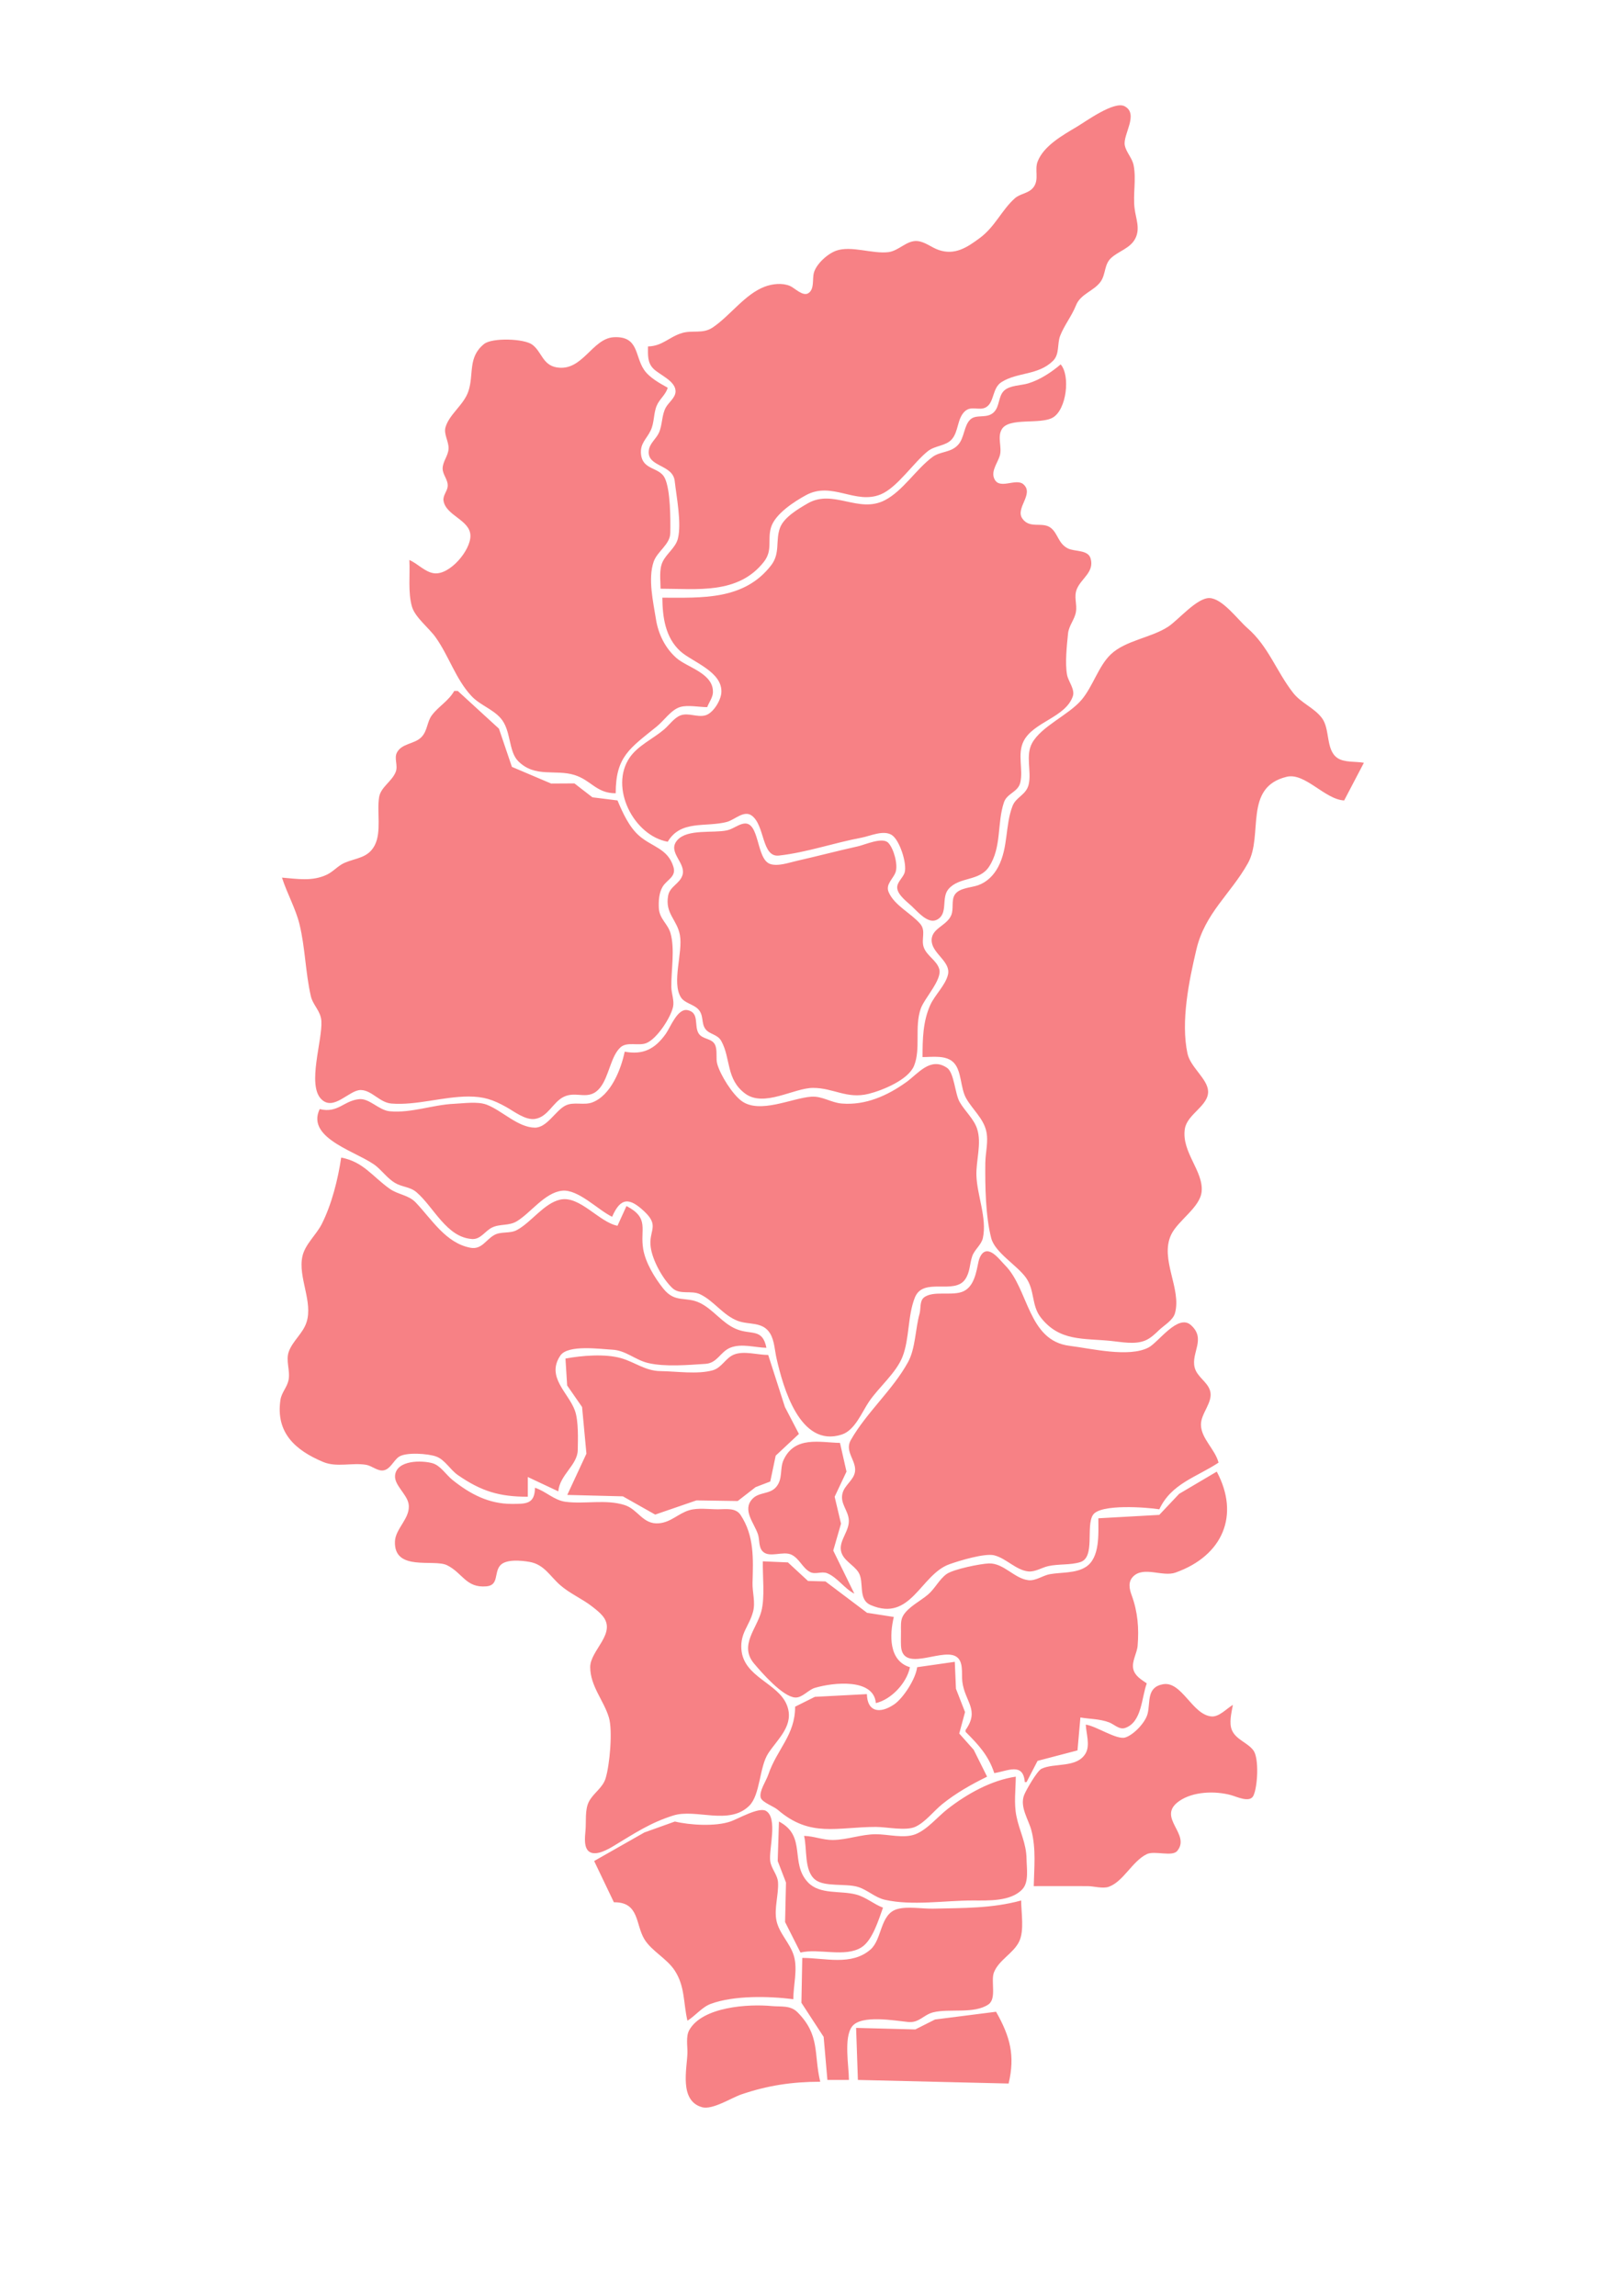 <?xml version="1.0" encoding="UTF-8" standalone="no"?>
<!-- Created with Inkscape (http://www.inkscape.org/) -->

<svg
   width="210mm"
   height="297mm"
   viewBox="0 0 210 297"
   version="1.1"
   id="svg1"
   xml:space="preserve"
   xmlns="http://www.w3.org/2000/svg"
   xmlns:svg="http://www.w3.org/2000/svg"><defs
     id="defs1" /><g
     id="layer1"><path
       style="display:inline;fill:#f78185;stroke:none;stroke-width:1.235"
       d="m 83.844,44.818 c 1.27e-4,1.081 -0.108,2.095 0.731,2.91 0.813,0.79 2.835,1.56 2.836,2.894 3.68e-4,0.823 -0.887,1.422 -1.257,2.088 -0.545,0.981 -0.43,2.214 -0.883,3.242 -0.368,0.835 -1.211,1.379 -1.325,2.331 -0.26,2.161 3.109,1.751 3.355,3.947 0.231,2.055 0.902,5.439 0.416,7.429 -0.292,1.194 -1.462,1.933 -1.978,3.018 -0.484,1.018 -0.27,2.383 -0.27,3.482 4.683,0 10.051,0.774 13.373,-3.483 1.155,-1.48 0.449,-2.821 0.908,-4.41 0.511,-1.768 2.992,-3.362 4.523,-4.201 3.38,-1.852 6.401,1.267 9.707,-0.118 2.135,-0.894 4.221,-4.106 6.079,-5.584 0.926,-0.736 2.326,-0.651 3.099,-1.537 0.881,-1.011 0.675,-2.615 1.642,-3.576 0.865,-0.859 1.926,-0.031 2.82,-0.589 1.056,-0.659 0.748,-2.457 1.968,-3.232 2.054,-1.305 4.723,-0.851 6.649,-2.735 0.895,-0.876 0.524,-2.198 0.942,-3.267 0.533,-1.363 1.488,-2.526 2.054,-3.947 0.583,-1.463 2.317,-1.83 3.177,-3.043 0.687,-0.969 0.442,-2.227 1.364,-3.068 0.989,-0.902 2.452,-1.238 3.11,-2.489 0.687,-1.307 0.076,-2.603 -0.083,-3.937 -0.219,-1.829 0.239,-3.762 -0.123,-5.572 -0.188,-0.942 -0.941,-1.63 -1.138,-2.554 -0.292,-1.377 1.872,-4.082 -0.035,-5.076 -1.353,-0.706 -5.023,1.976 -6.177,2.663 -1.784,1.062 -4.295,2.457 -5.072,4.503 -0.404,1.064 0.191,2.233 -0.467,3.225 -0.61,0.92 -1.733,0.851 -2.496,1.537 -1.7,1.529 -2.534,3.645 -4.501,5.109 -1.662,1.237 -3.241,2.28 -5.339,1.559 -0.933,-0.32 -1.781,-1.079 -2.786,-1.153 -1.358,-0.1 -2.366,1.266 -3.714,1.433 -2.056,0.254 -4.79,-0.865 -6.732,-0.195 -1.129,0.389 -2.596,1.712 -2.917,2.878 -0.215,0.779 0.099,2.074 -0.684,2.612 -0.731,0.502 -1.785,-0.664 -2.434,-0.933 -0.981,-0.407 -2.272,-0.261 -3.25,0.112 -2.583,0.987 -4.458,3.76 -6.732,5.282 -1.277,0.855 -2.577,0.303 -3.947,0.707 -1.667,0.492 -2.537,1.698 -4.411,1.738 M 52.968,72.444 c 0.101,1.913 -0.198,4.172 0.333,6.027 0.397,1.387 2.199,2.764 3.05,3.956 1.735,2.428 2.617,5.445 4.653,7.618 1.094,1.167 2.687,1.651 3.754,2.839 1.397,1.554 1.005,4.279 2.278,5.569 2.176,2.207 4.837,1.039 7.29,1.804 2.178,0.679 2.826,2.365 5.339,2.367 0,-4.77 1.842,-5.819 5.339,-8.662 0.918,-0.746 1.857,-2.166 3.019,-2.502 0.999,-0.288 2.431,0.02 3.481,0.02 0.218,-0.579 0.705,-1.234 0.74,-1.857 0.139,-2.5 -3.28,-3.259 -4.677,-4.464 -1.491,-1.285 -2.39,-3.136 -2.693,-5.054 -0.354,-2.24 -1.053,-5.221 -0.3,-7.429 0.461,-1.352 2.128,-2.228 2.154,-3.714 0.031,-1.748 0.036,-5.551 -0.703,-7.105 -0.699,-1.47 -2.876,-0.989 -3.084,-3.109 -0.136,-1.393 0.706,-1.928 1.249,-3.057 0.487,-1.013 0.358,-2.197 0.781,-3.207 0.369,-0.884 1.154,-1.387 1.426,-2.325 -1.057,-0.589 -2.391,-1.313 -3.078,-2.342 -1.195,-1.792 -0.676,-4.349 -3.887,-4.191 -2.826,0.14 -4.068,4.498 -7.429,3.896 -1.804,-0.323 -1.906,-2.024 -3.134,-2.937 -1.061,-0.789 -5.195,-0.918 -6.229,-0.089 -2.152,1.725 -1.293,3.912 -2.037,6.128 -0.591,1.761 -2.471,2.958 -2.96,4.652 -0.258,0.895 0.444,1.849 0.397,2.777 -0.046,0.916 -0.767,1.657 -0.767,2.554 0,0.831 0.735,1.472 0.652,2.321 -0.063,0.65 -0.647,1.181 -0.537,1.857 0.315,1.938 3.443,2.472 3.48,4.509 0.035,1.904 -2.651,5.077 -4.652,4.874 -1.2,-0.122 -2.165,-1.264 -3.25,-1.723 M 137.239,47.14 c -1.202,1.022 -2.657,1.982 -4.179,2.451 -0.936,0.288 -2.389,0.243 -3.131,0.936 -0.788,0.737 -0.545,2.032 -1.345,2.811 -0.892,0.869 -2.235,0.201 -3.017,0.916 -0.868,0.794 -0.76,2.392 -1.614,3.308 -0.955,1.024 -2.264,0.793 -3.296,1.557 -2.13,1.577 -3.819,4.378 -6.17,5.594 -3.399,1.758 -6.674,-1.504 -9.982,0.41 -1.193,0.69 -3.07,1.793 -3.574,3.143 -0.626,1.677 0.064,3.291 -1.16,4.874 -3.509,4.538 -8.991,4.179 -14.07,4.179 0.021,2.505 0.375,5.155 2.332,6.931 1.522,1.382 5.509,2.643 5.302,5.373 -0.077,1.017 -1.06,2.636 -2.066,2.917 -1.061,0.296 -2.198,-0.383 -3.225,0.01 -0.822,0.314 -1.452,1.25 -2.111,1.811 -1.409,1.201 -3.38,2.084 -4.445,3.623 -2.682,3.877 0.507,10.122 4.91,10.908 1.692,-2.864 4.911,-1.837 7.661,-2.566 0.999,-0.265 2.2,-1.554 3.207,-0.817 1.739,1.272 1.259,5.428 3.526,5.172 3.608,-0.406 7.116,-1.647 10.678,-2.314 1.134,-0.212 2.798,-1.021 3.894,-0.362 1.033,0.622 2.005,3.685 1.698,4.833 -0.194,0.725 -1.065,1.293 -0.967,2.089 0.109,0.887 1.268,1.735 1.876,2.301 0.752,0.701 2.086,2.33 3.236,1.764 1.545,-0.76 0.522,-2.828 1.526,-3.985 1.409,-1.625 3.959,-0.961 5.227,-2.868 1.67,-2.512 1.028,-5.629 1.942,-8.344 0.399,-1.186 1.831,-1.31 2.118,-2.574 0.385,-1.701 -0.406,-3.676 0.418,-5.326 1.254,-2.509 5.416,-3.063 6.371,-5.807 0.317,-0.913 -0.577,-1.905 -0.741,-2.786 -0.281,-1.516 -0.03,-3.787 0.125,-5.339 0.103,-1.038 0.844,-1.79 1.019,-2.786 0.181,-1.031 -0.308,-1.993 0.139,-3.017 0.6,-1.375 2.264,-2.163 1.762,-3.914 -0.331,-1.156 -2.065,-0.857 -2.944,-1.3 -1.26,-0.635 -1.275,-1.956 -2.226,-2.673 -1.09,-0.823 -2.705,0.194 -3.666,-1.198 -0.931,-1.347 1.556,-3.167 0.148,-4.419 -1.009,-0.897 -3.281,0.904 -3.842,-0.915 -0.277,-0.897 0.519,-1.937 0.772,-2.761 0.342,-1.116 -0.354,-2.399 0.267,-3.448 0.939,-1.586 5.007,-0.558 6.626,-1.527 1.755,-1.051 2.259,-5.417 0.993,-6.865 M 119.363,136.75 c 1.295,0 3.104,-0.302 4.078,0.761 1.003,1.094 0.811,3.238 1.572,4.578 0.796,1.402 2.196,2.574 2.584,4.179 0.334,1.382 -0.091,2.79 -0.107,4.179 -0.035,2.94 0.027,6.909 0.769,9.741 0.489,1.865 3.365,3.512 4.499,5.116 1.143,1.617 0.692,3.559 1.887,5.107 2.424,3.142 5.517,2.699 9.095,3.057 1.386,0.139 3.069,0.502 4.411,-0.041 0.733,-0.297 1.293,-0.858 1.857,-1.391 0.636,-0.601 1.765,-1.252 2.016,-2.132 0.901,-3.169 -1.99,-6.995 -0.49,-10.172 0.871,-1.843 3.738,-3.513 3.945,-5.572 0.267,-2.657 -2.639,-5.128 -2.171,-8.125 0.301,-1.925 3.091,-2.974 3.008,-4.875 -0.07,-1.602 -2.29,-3.091 -2.67,-4.875 -0.883,-4.139 0.198,-9.408 1.157,-13.465 1.114,-4.708 4.422,-7.153 6.662,-11.143 2.039,-3.633 -0.62,-9.833 5.026,-11.188 2.367,-0.568 4.926,2.933 7.429,3.063 l 2.554,-4.875 c -1.059,-0.197 -2.551,-6.3e-4 -3.45,-0.636 -1.513,-1.068 -0.9,-3.733 -1.989,-5.164 -1.014,-1.333 -2.682,-1.919 -3.724,-3.255 -2.174,-2.786 -3.185,-6.014 -5.926,-8.387 -1.2,-1.039 -3.192,-3.799 -4.875,-3.866 -1.618,-0.064 -4.016,2.806 -5.339,3.687 -2.17,1.446 -5.521,1.768 -7.448,3.598 -1.587,1.508 -2.327,4.181 -3.794,5.897 -1.684,1.968 -5.197,3.398 -6.394,5.593 -0.869,1.594 -0.051,3.643 -0.43,5.318 -0.313,1.385 -1.639,1.619 -2.096,2.81 -0.972,2.533 -0.535,5.369 -1.851,7.869 -0.569,1.081 -1.432,1.959 -2.594,2.376 -0.901,0.323 -2.431,0.332 -3.012,1.203 -0.499,0.75 -0.121,1.849 -0.473,2.679 -0.614,1.451 -2.76,1.71 -2.516,3.492 0.21,1.531 2.463,2.565 2.098,4.178 -0.31,1.369 -1.703,2.638 -2.293,3.947 -0.957,2.124 -1.001,4.442 -1.001,6.732 M 58.772,89.391 c -0.757,1.309 -1.995,1.961 -2.879,3.12 -0.663,0.87 -0.557,2.028 -1.379,2.863 -0.885,0.899 -2.523,0.775 -3.155,1.98 -0.394,0.752 0.16,1.663 -0.15,2.484 -0.465,1.23 -1.938,1.983 -2.153,3.271 -0.316,1.895 0.332,4.508 -0.572,6.246 -0.859,1.65 -2.38,1.618 -3.873,2.253 -0.869,0.37 -1.469,1.143 -2.321,1.546 -1.895,0.897 -3.811,0.538 -5.804,0.38 0.645,2.031 1.767,3.992 2.266,6.036 0.742,3.037 0.766,6.234 1.462,9.277 0.279,1.221 1.292,1.923 1.369,3.259 0.145,2.503 -1.858,8.213 -0.026,10.074 1.622,1.648 3.626,-1.211 5.144,-1.166 1.438,0.043 2.416,1.624 3.947,1.748 3.234,0.261 6.672,-0.907 9.982,-0.907 1.967,0 3.157,0.402 4.875,1.36 1.026,0.572 2.471,1.723 3.714,1.536 1.686,-0.254 2.308,-2.159 3.715,-2.854 1.708,-0.844 3.264,0.638 4.733,-1.213 1.133,-1.428 1.352,-4.036 2.614,-5.189 0.848,-0.774 2.319,-0.153 3.33,-0.545 1.372,-0.531 3.169,-3.286 3.477,-4.703 0.173,-0.794 -0.214,-1.735 -0.225,-2.554 -0.029,-2.142 0.479,-4.888 -0.101,-6.955 -0.349,-1.242 -1.44,-1.851 -1.514,-3.259 -0.048,-0.899 0.014,-1.97 0.487,-2.762 0.56,-0.938 1.797,-1.278 1.399,-2.578 -0.73,-2.387 -2.77,-2.563 -4.439,-4.023 -1.297,-1.135 -2.143,-2.998 -2.796,-4.567 l -3.247,-0.404 -2.328,-1.798 -3.015,0.017 -5.073,-2.155 -1.677,-4.944 -5.322,-4.876 h -0.464 m 37.367,17.176 c -0.73,0.162 -1.331,0.693 -2.08,0.856 -1.79,0.389 -5.128,-0.219 -6.425,1.271 -1.369,1.571 1.245,2.951 0.645,4.599 -0.384,1.053 -1.609,1.4 -1.827,2.566 -0.433,2.317 1.156,3.114 1.519,5.104 0.413,2.266 -1.088,6.111 0.127,8.055 0.467,0.747 1.589,0.89 2.213,1.513 0.799,0.797 0.379,1.817 0.969,2.6 0.535,0.709 1.554,0.654 2.045,1.54 1.252,2.259 0.586,4.957 3.105,6.814 2.44,1.799 6.277,-0.742 8.773,-0.745 2.637,-0.004 4.374,1.473 7.197,0.766 1.777,-0.445 5.115,-1.801 5.864,-3.616 0.902,-2.189 0.035,-5.04 0.872,-7.408 0.477,-1.35 2.783,-3.743 2.396,-5.107 -0.316,-1.116 -1.585,-1.697 -1.995,-2.786 -0.402,-1.065 0.324,-2.146 -0.479,-3.081 -1.185,-1.378 -3.359,-2.381 -4.084,-4.116 -0.416,-0.995 0.6,-1.7 0.902,-2.554 0.342,-0.966 -0.236,-3.067 -0.942,-3.803 -0.757,-0.789 -3.019,0.254 -3.927,0.454 -2.641,0.583 -5.253,1.28 -7.893,1.875 -1.002,0.225 -2.469,0.761 -3.479,0.402 -1.842,-0.654 -1.307,-5.684 -3.495,-5.199 m -15.313,29.486 c -0.475,2.294 -1.784,5.645 -4.179,6.56 -1.11,0.424 -2.405,-0.128 -3.482,0.411 -1.29,0.645 -2.39,2.874 -3.967,2.857 -2.198,-0.025 -4.27,-2.239 -6.247,-2.978 -1.164,-0.435 -2.943,-0.162 -4.179,-0.108 -2.79,0.122 -5.561,1.231 -8.357,0.969 -1.398,-0.131 -2.621,-1.703 -3.947,-1.567 -2.037,0.208 -2.723,1.853 -5.107,1.286 -1.875,3.925 5.328,5.623 7.429,7.472 0.772,0.679 1.432,1.546 2.321,2.08 0.893,0.536 1.941,0.491 2.765,1.192 2.239,1.908 3.902,5.866 7.217,6.063 1.093,0.065 1.668,-1.037 2.554,-1.478 1.041,-0.518 2.196,-0.184 3.25,-0.834 1.813,-1.118 3.582,-3.67 5.804,-3.933 2.094,-0.248 4.688,2.51 6.5,3.367 1.105,-2.558 2.264,-2.482 4.178,-0.676 2.014,1.9 0.512,2.431 0.815,4.622 0.237,1.713 1.542,4.081 2.788,5.266 0.984,0.936 2.444,0.262 3.594,0.808 1.799,0.855 2.975,2.723 4.875,3.445 1.465,0.557 3.229,0.048 4.193,1.634 0.558,0.919 0.597,2.208 0.833,3.24 0.847,3.695 3.012,11.599 8.438,9.833 1.713,-0.558 2.596,-2.892 3.527,-4.262 1.276,-1.876 3.511,-3.707 4.331,-5.804 0.915,-2.339 0.651,-5.28 1.6,-7.657 1.077,-2.699 5.098,-0.303 6.51,-2.36 0.641,-0.933 0.561,-1.97 0.909,-2.984 0.299,-0.869 1.189,-1.471 1.38,-2.361 0.553,-2.57 -0.754,-5.521 -0.837,-8.086 -0.062,-1.926 0.704,-4.142 0.091,-6.036 -0.415,-1.285 -1.603,-2.313 -2.266,-3.482 -0.6,-1.059 -0.703,-3.778 -1.624,-4.405 -2.159,-1.471 -3.74,0.75 -5.266,1.842 -2.454,1.758 -5.275,3.026 -8.357,2.773 -1.386,-0.114 -2.522,-0.982 -3.947,-0.884 -2.481,0.17 -6.688,2.282 -9.029,0.543 -1.189,-0.884 -2.716,-3.323 -3.126,-4.744 -0.23,-0.797 0.051,-1.747 -0.288,-2.501 -0.401,-0.89 -1.636,-0.674 -2.14,-1.499 -0.604,-0.989 0.149,-2.682 -1.43,-2.999 -1.294,-0.26 -2.208,2.216 -2.801,3.053 -1.41,1.991 -2.945,2.764 -5.329,2.321 M 44.146,149.75 c -0.413,2.811 -1.226,6.046 -2.509,8.59 -0.712,1.412 -2.157,2.614 -2.506,4.179 -0.607,2.717 1.42,5.904 0.513,8.59 -0.469,1.39 -1.754,2.35 -2.266,3.714 -0.448,1.194 0.205,2.478 -0.044,3.714 -0.187,0.928 -0.907,1.614 -1.047,2.554 -0.628,4.217 1.877,6.511 5.537,8.041 1.749,0.731 3.753,0.05 5.572,0.369 0.751,0.132 1.524,0.893 2.301,0.702 0.85,-0.208 1.233,-1.273 1.918,-1.743 0.914,-0.627 3.804,-0.417 4.834,-0.032 1.13,0.422 1.805,1.712 2.788,2.392 3.056,2.113 5.381,2.808 9.053,2.808 v -2.554 l 3.947,1.857 c 0.189,-2.148 2.483,-3.392 2.519,-5.339 0.026,-1.421 0.109,-3.775 -0.367,-5.107 -0.825,-2.311 -3.771,-4.34 -1.882,-7.126 0.976,-1.441 5.167,-0.832 6.694,-0.758 1.776,0.087 2.985,1.33 4.643,1.724 2.2,0.523 5.174,0.256 7.428,0.113 1.568,-0.099 1.918,-1.58 3.254,-2.104 1.438,-0.563 3.157,-0.006 4.64,0.025 -0.513,-2.591 -1.989,-1.606 -3.947,-2.445 -1.797,-0.77 -2.93,-2.517 -4.643,-3.353 -1.859,-0.907 -3.206,0.075 -4.755,-1.864 -1.109,-1.388 -2.295,-3.329 -2.597,-5.106 -0.438,-2.573 0.874,-3.99 -2.166,-5.572 l -1.161,2.554 c -2.387,-0.461 -4.905,-3.961 -7.429,-3.379 -2.092,0.483 -3.703,2.906 -5.572,3.924 -0.937,0.51 -2.047,0.146 -2.952,0.657 -1.096,0.619 -1.631,1.919 -3.084,1.64 -3.181,-0.611 -4.96,-3.636 -7.063,-5.847 -0.952,-1.001 -2.286,-1.006 -3.384,-1.787 -2.257,-1.605 -3.395,-3.487 -6.268,-4.031 m 105.86,45.501 c 1.559,-3.335 4.796,-4.146 7.661,-6.036 -0.434,-1.719 -2.231,-3.087 -2.275,-4.875 -0.037,-1.499 1.605,-2.942 1.184,-4.411 -0.338,-1.181 -1.683,-1.789 -1.998,-3.018 -0.491,-1.917 1.515,-3.702 -0.484,-5.489 -1.678,-1.5 -4.2,2.225 -5.481,2.897 -2.546,1.336 -7.455,0.124 -10.215,-0.215 -5.416,-0.665 -5.284,-7.349 -8.357,-10.426 -0.563,-0.564 -1.278,-1.569 -2.086,-1.777 -0.801,-0.206 -1.213,0.683 -1.347,1.313 -0.281,1.316 -0.55,3.168 -1.928,3.827 -1.422,0.68 -3.945,-0.15 -5.145,0.822 -0.557,0.451 -0.375,1.458 -0.552,2.083 -0.552,1.945 -0.521,4.494 -1.494,6.268 -1.969,3.587 -5.377,6.52 -7.405,10.081 -0.84,1.475 0.743,2.669 0.546,4.08 -0.154,1.099 -1.328,1.72 -1.612,2.786 -0.357,1.34 0.737,2.218 0.811,3.482 0.083,1.415 -1.251,2.616 -1.019,3.947 0.219,1.258 1.615,1.802 2.256,2.795 0.828,1.281 -0.136,3.516 1.608,4.262 5.212,2.229 6.426,-3.95 10.172,-5.289 1.251,-0.447 4.584,-1.462 5.804,-1.152 1.546,0.393 2.83,1.929 4.411,2.082 0.875,0.085 1.72,-0.49 2.554,-0.682 1.342,-0.309 2.863,-0.113 4.165,-0.523 1.97,-0.62 0.686,-4.625 1.636,-6.101 0.939,-1.458 6.985,-0.987 8.592,-0.731 m -76.842,-19.501 0.218,3.482 1.931,2.786 0.563,6.036 -2.48,5.339 7.197,0.183 4.18,2.36 5.339,-1.837 5.339,0.082 2.321,-1.801 1.89,-0.722 0.705,-3.348 3.004,-2.81 -1.812,-3.482 -2.162,-6.732 c -1.353,-9e-4 -3.127,-0.561 -4.407,-0.06 -1.119,0.438 -1.593,1.72 -2.789,2.049 -1.982,0.545 -4.68,0.125 -6.732,0.1 -1.997,-0.025 -3.281,-1.148 -5.107,-1.673 -2.073,-0.596 -5.098,-0.341 -7.197,0.049 m 37.376,30.412 -2.729,-5.572 1.006,-3.482 -0.825,-3.482 1.533,-3.25 -0.842,-3.714 c -2.586,-0.053 -5.824,-0.935 -7.289,2.18 -0.538,1.143 -0.058,2.475 -0.988,3.544 -0.824,0.947 -2.183,0.604 -3.045,1.507 -1.377,1.444 0.235,3.143 0.713,4.609 0.224,0.686 0.065,1.621 0.593,2.181 0.864,0.916 2.646,-0.091 3.746,0.446 1.031,0.503 1.42,1.718 2.392,2.232 0.702,0.371 1.499,-0.133 2.231,0.165 1.295,0.527 2.214,1.979 3.503,2.637 M 69.219,192.465 c -0.025,2.134 -1.171,2.089 -3.018,2.089 -2.954,-1.7e-4 -5.364,-1.265 -7.661,-3.106 -0.817,-0.655 -1.551,-1.871 -2.593,-2.16 -1.411,-0.391 -4.589,-0.406 -4.826,1.551 -0.154,1.268 1.533,2.441 1.746,3.714 0.305,1.822 -1.709,3.151 -1.766,4.875 -0.13,3.915 5.03,2.215 6.742,3.06 2.037,1.006 2.439,2.967 5.104,2.73 1.627,-0.145 0.956,-1.751 1.769,-2.698 0.739,-0.861 2.8,-0.639 3.807,-0.462 1.893,0.333 2.625,1.834 3.956,2.999 1.284,1.124 2.839,1.752 4.169,2.796 0.449,0.352 0.928,0.724 1.298,1.16 1.931,2.273 -1.594,4.467 -1.579,6.666 0.017,2.465 1.752,4.293 2.417,6.5 0.51,1.695 0.109,6.172 -0.43,7.893 -0.392,1.249 -1.592,1.895 -2.164,3.018 -0.531,1.042 -0.327,2.571 -0.431,3.714 -0.071,0.783 -0.267,2.274 0.526,2.77 0.876,0.548 2.405,-0.339 3.149,-0.789 2.654,-1.604 4.736,-3.003 7.7,-3.926 2.92,-0.909 7.181,1.322 9.803,-1.246 1.45,-1.42 1.304,-5.017 2.466,-6.792 1.239,-1.892 3.436,-3.655 2.409,-6.247 -1.141,-2.881 -5.617,-3.595 -5.883,-7.217 -0.157,-2.134 1.021,-2.995 1.513,-4.875 0.322,-1.232 -0.105,-2.483 -0.072,-3.714 0.082,-3.085 0.252,-6.06 -1.549,-8.787 -0.639,-0.968 -1.91,-0.731 -2.922,-0.731 -1.167,0 -2.586,-0.214 -3.714,0.119 -1.429,0.422 -2.364,1.569 -3.947,1.694 -2.074,0.164 -2.681,-1.806 -4.412,-2.358 -2.454,-0.783 -5.159,-0.093 -7.66,-0.427 -1.48,-0.198 -2.553,-1.369 -3.947,-1.813 m 88.217,-2.089 -4.865,2.874 -2.573,2.723 -7.884,0.44 c 0,1.948 0.246,5.114 -1.63,6.302 -1.32,0.836 -3.15,0.666 -4.639,0.929 -0.928,0.164 -1.832,0.891 -2.786,0.778 -1.825,-0.218 -3.191,-2.23 -5.107,-2.167 -1.088,0.036 -4.599,0.741 -5.481,1.376 -0.933,0.672 -1.507,1.896 -2.412,2.663 -0.982,0.833 -2.55,1.597 -3.208,2.725 -0.348,0.596 -0.273,1.357 -0.274,2.02 -0.001,0.617 -0.022,1.24 0.005,1.857 0.151,3.466 4.947,0.471 6.929,1.301 1.258,0.527 0.868,2.278 1.003,3.342 0.334,2.647 2.279,3.635 0.421,6.268 v 0.232 c 1.671,1.671 2.973,3.065 3.714,5.339 1.7,-0.255 3.75,-1.439 3.947,1.161 h 0.232 l 1.424,-2.744 5.165,-1.354 0.376,-4.259 c 1.234,0.213 2.507,0.176 3.714,0.634 0.675,0.256 1.313,0.989 2.089,0.718 2.168,-0.758 2.105,-3.95 2.786,-5.763 -0.699,-0.482 -1.547,-0.966 -1.747,-1.861 -0.222,-0.994 0.483,-2.024 0.564,-3.015 0.186,-2.264 0.013,-4.374 -0.764,-6.5 -0.305,-0.834 -0.515,-1.747 0.19,-2.453 1.36,-1.364 3.813,0.088 5.471,-0.502 6.136,-2.184 8.356,-7.433 5.339,-13.064 m -58.734,11.607 c -0.04,1.954 0.294,4.65 -0.2,6.5 -0.593,2.221 -2.89,4.407 -0.926,6.732 0.991,1.173 3.687,4.273 5.305,4.384 0.921,0.063 1.697,-0.994 2.554,-1.247 2.487,-0.734 7.629,-1.229 7.893,1.97 1.997,-0.464 3.997,-2.595 4.411,-4.643 -2.742,-0.817 -2.65,-4.145 -2.089,-6.5 l -3.461,-0.538 -5.382,-4.059 -2.26,-0.062 -2.595,-2.398 -3.249,-0.14 m 19.965,13.697 c -0.163,1.464 -1.78,4.022 -3.022,4.844 -1.803,1.193 -3.421,0.965 -3.478,-1.362 l -6.732,0.351 -2.554,1.274 c 0,3.706 -2.347,5.468 -3.483,8.822 -0.262,0.773 -1.202,2.127 -0.97,2.945 0.173,0.609 1.699,1.135 2.198,1.565 4.224,3.644 7.677,2.224 12.702,2.222 1.377,-5.3e-4 3.879,0.544 5.107,-0.016 1.285,-0.586 2.384,-2.042 3.482,-2.93 1.758,-1.422 3.778,-2.565 5.804,-3.554 l -1.734,-3.479 -1.869,-2.102 0.749,-2.777 -1.177,-3.018 -0.148,-3.482 -4.875,0.696 m 21.822,7.429 c 0.048,1.124 0.579,2.643 -0.006,3.689 -1.102,1.968 -4.07,1.219 -5.724,2.022 -0.574,0.278 -2.009,2.779 -2.251,3.408 -0.59,1.535 0.593,3.19 0.948,4.577 0.615,2.397 0.351,4.783 0.301,7.197 2.321,0 4.643,-0.011 6.964,1.7e-4 0.825,0.004 1.968,0.362 2.746,0.083 1.899,-0.682 3.025,-3.299 4.915,-4.221 1.004,-0.49 3.288,0.375 3.94,-0.416 1.817,-2.205 -2.749,-4.331 0.24,-6.438 1.805,-1.272 4.679,-1.344 6.731,-0.779 0.717,0.197 2.407,1.03 2.878,0.089 0.555,-1.109 0.766,-4.871 0,-5.886 -0.765,-1.013 -2.221,-1.371 -2.765,-2.593 -0.414,-0.93 -0.058,-2.331 0.119,-3.286 -0.817,0.472 -1.783,1.589 -2.786,1.493 -2.491,-0.237 -3.826,-4.603 -6.265,-4.163 -2.165,0.391 -1.602,2.332 -1.989,3.83 -0.288,1.117 -1.781,2.709 -2.89,3.057 -1.095,0.344 -3.768,-1.49 -5.107,-1.664 m -36.448,14.393 c 0.418,1.698 -0.028,4.497 1.437,5.667 1.212,0.969 3.972,0.458 5.528,0.936 1.244,0.382 2.217,1.376 3.482,1.663 3.533,0.8 7.748,0.091 11.375,0.091 1.992,0 4.925,0.157 6.426,-1.457 0.866,-0.93 0.551,-2.711 0.537,-3.883 -0.025,-2.132 -0.918,-3.604 -1.312,-5.572 -0.34,-1.697 -0.094,-3.404 -0.08,-5.107 -3.183,0.47 -6.314,2.229 -8.822,4.182 -1.291,1.005 -2.649,2.688 -4.179,3.272 -1.5,0.572 -3.536,-0.009 -5.107,-0.006 -1.889,0.002 -3.688,0.727 -5.572,0.745 -1.272,0.012 -2.444,-0.502 -3.714,-0.531 m -16.715,-1.857 -3.947,1.414 -6.5,3.694 2.554,5.339 c 3.317,-0.05 2.782,2.884 3.953,4.788 0.941,1.531 2.887,2.47 3.915,4.034 1.353,2.059 1.112,4.24 1.65,6.5 1.014,-0.634 1.9,-1.771 3.018,-2.181 3.021,-1.109 7.518,-1.004 10.679,-0.604 2e-4,-1.789 0.58,-3.825 0.084,-5.572 -0.472,-1.663 -1.943,-2.943 -2.273,-4.643 -0.3,-1.546 0.295,-3.302 0.213,-4.875 -0.053,-1.023 -0.88,-1.771 -1.011,-2.786 -0.199,-1.536 1.024,-5.576 -0.56,-6.489 -0.909,-0.524 -3.578,1.029 -4.578,1.375 -1.932,0.669 -5.225,0.477 -7.197,0.007 m 13.465,0 -0.162,5.107 1.074,2.786 -0.119,5.107 1.992,3.947 c 2.394,-0.57 5.775,0.665 7.892,-0.672 1.434,-0.906 2.216,-3.573 2.787,-5.132 -1.223,-0.464 -2.2,-1.365 -3.482,-1.702 -2.057,-0.54 -4.692,0.044 -6.224,-1.57 -2.388,-2.516 -0.126,-5.987 -3.758,-7.871 m 3.018,17.643 -0.113,5.804 2.878,4.411 0.485,5.572 h 2.786 c 0,-1.766 -0.697,-5.454 0.404,-6.911 1.18,-1.562 5.55,-0.754 7.256,-0.585 1.427,0.142 1.99,-0.939 3.25,-1.252 2.075,-0.516 5.251,0.241 7.123,-1.009 1.128,-0.753 0.281,-3.045 0.737,-4.172 0.653,-1.614 2.475,-2.413 3.241,-3.947 0.712,-1.423 0.274,-3.778 0.274,-5.339 -3.782,1.032 -7.449,0.964 -11.375,1.055 -1.413,0.033 -3.283,-0.324 -4.642,0.053 -2.28,0.632 -1.937,3.91 -3.493,5.248 -2.465,2.121 -5.86,1.072 -8.811,1.072 m 2.321,16.018 c -0.86,-3.611 0.021,-6.009 -2.941,-8.989 -0.925,-0.931 -2.138,-0.687 -3.327,-0.801 -3.026,-0.288 -8.955,0.077 -10.672,3.1 -0.467,0.821 -0.219,2.067 -0.242,2.975 -0.05,2.019 -1.108,6.177 1.903,7.014 1.329,0.369 3.796,-1.221 5.064,-1.656 3.394,-1.164 6.63,-1.643 10.215,-1.643 m 4.643,-6.964 0.232,6.732 19.501,0.464 c 0.85,-3.589 0.218,-6.047 -1.625,-9.286 l -7.893,1.002 -2.554,1.285 z"
       id="path1" /></g></svg>

